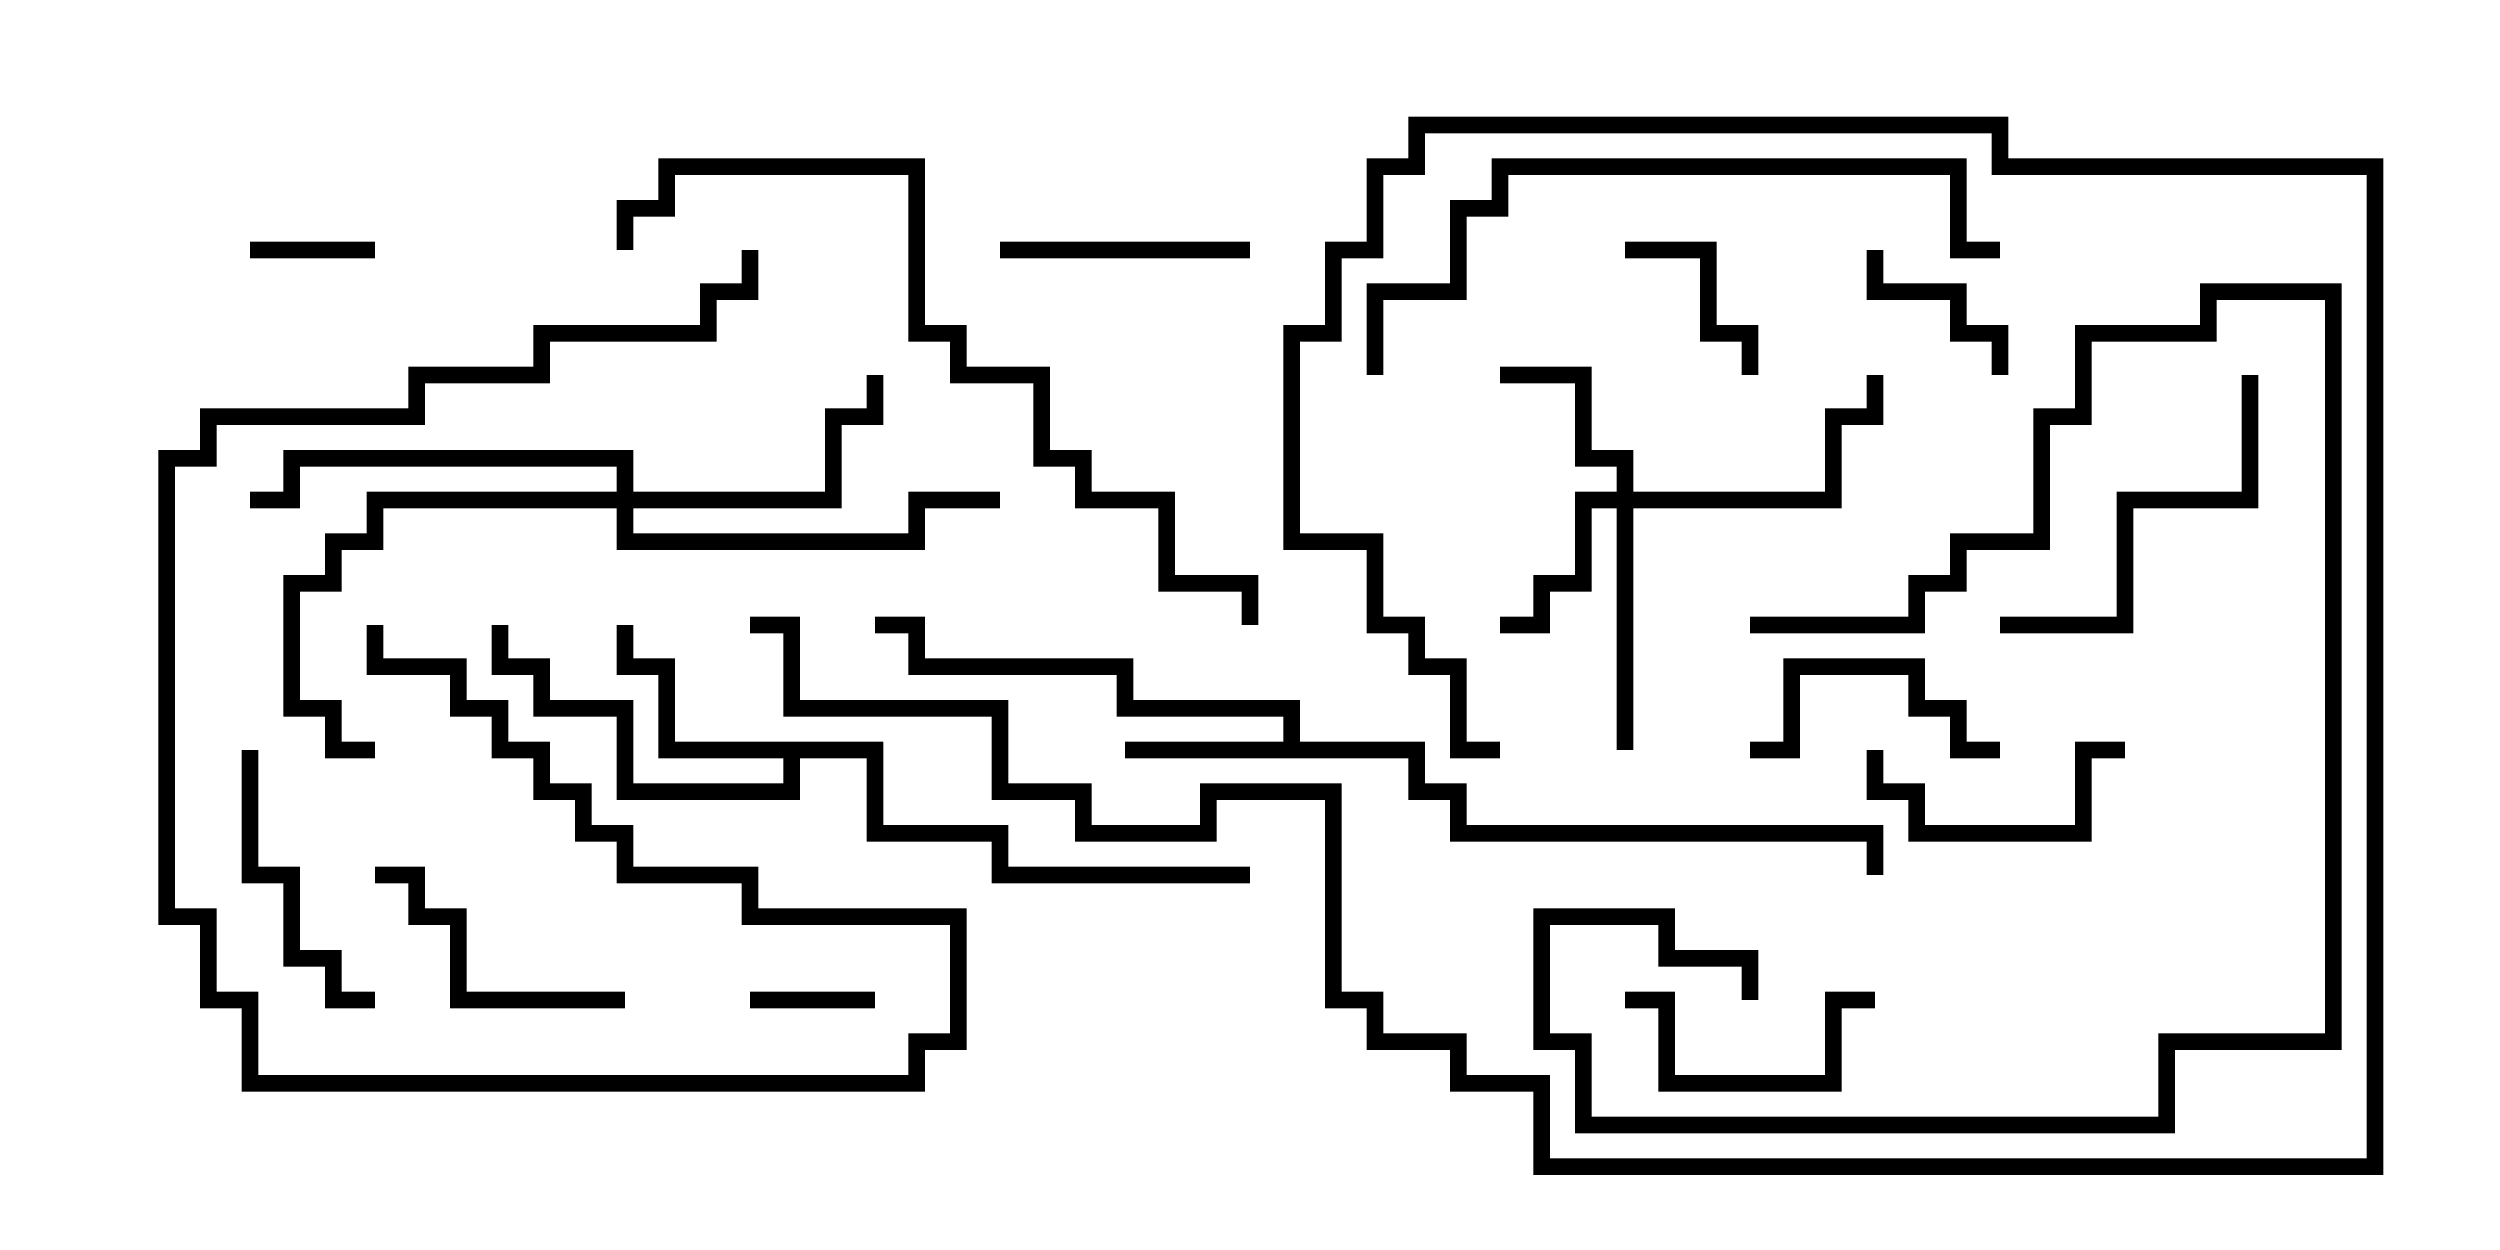 <svg version="1.1" width="30" height="15" xmlns="http://www.w3.org/2000/svg"><path d="M15.4,8.9L15.4,8.6L13.4,8.6L13.4,8.1L10.9,8.1L10.9,7.6L10.5,7.6L10.5,7.4L11.1,7.4L11.1,7.9L13.6,7.9L13.6,8.4L15.6,8.4L15.6,8.9L17.1,8.9L17.1,9.4L17.6,9.4L17.6,9.9L22.6,9.9L22.6,10.5L22.4,10.5L22.4,10.1L17.4,10.1L17.4,9.6L16.9,9.6L16.9,9.1L13.5,9.1L13.5,8.9z" stroke="none"/><path d="M10.6,8.9L10.6,9.9L12.1,9.9L12.1,10.4L15,10.4L15,10.6L11.9,10.6L11.9,10.1L10.4,10.1L10.4,9.1L9.6,9.1L9.6,9.6L7.4,9.6L7.4,8.6L6.4,8.6L6.4,8.1L5.9,8.1L5.9,7.5L6.1,7.5L6.1,7.9L6.6,7.9L6.6,8.4L7.6,8.4L7.6,9.4L9.4,9.4L9.4,9.1L7.9,9.1L7.9,8.1L7.4,8.1L7.4,7.5L7.6,7.5L7.6,7.9L8.1,7.9L8.1,8.9z" stroke="none"/><path d="M19.4,5.9L19.4,5.6L18.9,5.6L18.9,4.6L18,4.6L18,4.4L19.1,4.4L19.1,5.4L19.6,5.4L19.6,5.9L21.9,5.9L21.9,4.9L22.4,4.9L22.4,4.5L22.6,4.5L22.6,5.1L22.1,5.1L22.1,6.1L19.6,6.1L19.6,9L19.4,9L19.4,6.1L19.1,6.1L19.1,7.1L18.6,7.1L18.6,7.6L18,7.6L18,7.4L18.4,7.4L18.4,6.9L18.9,6.9L18.9,5.9z" stroke="none"/><path d="M7.4,5.9L7.4,5.6L3.6,5.6L3.6,6.1L3,6.1L3,5.9L3.4,5.9L3.4,5.4L7.6,5.4L7.6,5.9L9.9,5.9L9.9,4.9L10.4,4.9L10.4,4.5L10.6,4.5L10.6,5.1L10.1,5.1L10.1,6.1L7.6,6.1L7.6,6.4L10.9,6.4L10.9,5.9L12,5.9L12,6.1L11.1,6.1L11.1,6.6L7.4,6.6L7.4,6.1L4.6,6.1L4.6,6.6L4.1,6.6L4.1,7.1L3.6,7.1L3.6,8.4L4.1,8.4L4.1,8.9L4.5,8.9L4.5,9.1L3.9,9.1L3.9,8.6L3.4,8.6L3.4,6.9L3.9,6.9L3.9,6.4L4.4,6.4L4.4,5.9z" stroke="none"/><path d="M4.5,2.9L4.5,3.1L3,3.1L3,2.9z" stroke="none"/><path d="M9,12.1L9,11.9L10.5,11.9L10.5,12.1z" stroke="none"/><path d="M22.4,3L22.6,3L22.6,3.4L23.6,3.4L23.6,3.9L24.1,3.9L24.1,4.5L23.9,4.5L23.9,4.1L23.4,4.1L23.4,3.6L22.4,3.6z" stroke="none"/><path d="M19.5,3.1L19.5,2.9L20.6,2.9L20.6,3.9L21.1,3.9L21.1,4.5L20.9,4.5L20.9,4.1L20.4,4.1L20.4,3.1z" stroke="none"/><path d="M25.5,8.9L25.5,9.1L25.1,9.1L25.1,10.1L22.9,10.1L22.9,9.6L22.4,9.6L22.4,9L22.6,9L22.6,9.4L23.1,9.4L23.1,9.9L24.9,9.9L24.9,8.9z" stroke="none"/><path d="M21,9.1L21,8.9L21.4,8.9L21.4,7.9L23.1,7.9L23.1,8.4L23.6,8.4L23.6,8.9L24,8.9L24,9.1L23.4,9.1L23.4,8.6L22.9,8.6L22.9,8.1L21.6,8.1L21.6,9.1z" stroke="none"/><path d="M22.5,11.9L22.5,12.1L22.1,12.1L22.1,13.1L19.9,13.1L19.9,12.1L19.5,12.1L19.5,11.9L20.1,11.9L20.1,12.9L21.9,12.9L21.9,11.9z" stroke="none"/><path d="M12,3.1L12,2.9L15,2.9L15,3.1z" stroke="none"/><path d="M4.5,11.9L4.5,12.1L3.9,12.1L3.9,11.6L3.4,11.6L3.4,10.6L2.9,10.6L2.9,9L3.1,9L3.1,10.4L3.6,10.4L3.6,11.4L4.1,11.4L4.1,11.9z" stroke="none"/><path d="M7.5,11.9L7.5,12.1L5.4,12.1L5.4,11.1L4.9,11.1L4.9,10.6L4.5,10.6L4.5,10.4L5.1,10.4L5.1,10.9L5.6,10.9L5.6,11.9z" stroke="none"/><path d="M26.9,4.5L27.1,4.5L27.1,6.1L25.6,6.1L25.6,7.6L24,7.6L24,7.4L25.4,7.4L25.4,5.9L26.9,5.9z" stroke="none"/><path d="M21,7.6L21,7.4L22.9,7.4L22.9,6.9L23.4,6.9L23.4,6.4L24.4,6.4L24.4,4.9L24.9,4.9L24.9,3.9L26.4,3.9L26.4,3.4L28.1,3.4L28.1,12.6L26.1,12.6L26.1,13.6L18.9,13.6L18.9,12.6L18.4,12.6L18.4,10.9L20.1,10.9L20.1,11.4L21.1,11.4L21.1,12L20.9,12L20.9,11.6L19.9,11.6L19.9,11.1L18.6,11.1L18.6,12.4L19.1,12.4L19.1,13.4L25.9,13.4L25.9,12.4L27.9,12.4L27.9,3.6L26.6,3.6L26.6,4.1L25.1,4.1L25.1,5.1L24.6,5.1L24.6,6.6L23.6,6.6L23.6,7.1L23.1,7.1L23.1,7.6z" stroke="none"/><path d="M8.9,3L9.1,3L9.1,3.6L8.6,3.6L8.6,4.1L6.6,4.1L6.6,4.6L5.1,4.6L5.1,5.1L2.6,5.1L2.6,5.6L2.1,5.6L2.1,10.9L2.6,10.9L2.6,11.9L3.1,11.9L3.1,12.9L10.9,12.9L10.9,12.4L11.4,12.4L11.4,11.1L8.9,11.1L8.9,10.6L7.4,10.6L7.4,10.1L6.9,10.1L6.9,9.6L6.4,9.6L6.4,9.1L5.9,9.1L5.9,8.6L5.4,8.6L5.4,8.1L4.4,8.1L4.4,7.5L4.6,7.5L4.6,7.9L5.6,7.9L5.6,8.4L6.1,8.4L6.1,8.9L6.6,8.9L6.6,9.4L7.1,9.4L7.1,9.9L7.6,9.9L7.6,10.4L9.1,10.4L9.1,10.9L11.6,10.9L11.6,12.6L11.1,12.6L11.1,13.1L2.9,13.1L2.9,12.1L2.4,12.1L2.4,11.1L1.9,11.1L1.9,5.4L2.4,5.4L2.4,4.9L4.9,4.9L4.9,4.4L6.4,4.4L6.4,3.9L8.4,3.9L8.4,3.4L8.9,3.4z" stroke="none"/><path d="M24,2.9L24,3.1L23.4,3.1L23.4,2.1L18.1,2.1L18.1,2.6L17.6,2.6L17.6,3.6L16.6,3.6L16.6,4.5L16.4,4.5L16.4,3.4L17.4,3.4L17.4,2.4L17.9,2.4L17.9,1.9L23.6,1.9L23.6,2.9z" stroke="none"/><path d="M15.1,7.5L14.9,7.5L14.9,7.1L13.9,7.1L13.9,6.1L12.9,6.1L12.9,5.6L12.4,5.6L12.4,4.6L11.4,4.6L11.4,4.1L10.9,4.1L10.9,2.1L8.1,2.1L8.1,2.6L7.6,2.6L7.6,3L7.4,3L7.4,2.4L7.9,2.4L7.9,1.9L11.1,1.9L11.1,3.9L11.6,3.9L11.6,4.4L12.6,4.4L12.6,5.4L13.1,5.4L13.1,5.9L14.1,5.9L14.1,6.9L15.1,6.9z" stroke="none"/><path d="M9,7.6L9,7.4L9.6,7.4L9.6,8.4L12.1,8.4L12.1,9.4L13.1,9.4L13.1,9.9L14.4,9.9L14.4,9.4L16.1,9.4L16.1,11.9L16.6,11.9L16.6,12.4L17.6,12.4L17.6,12.9L18.6,12.9L18.6,13.9L28.4,13.9L28.4,2.1L23.9,2.1L23.9,1.6L17.1,1.6L17.1,2.1L16.6,2.1L16.6,3.1L16.1,3.1L16.1,4.1L15.6,4.1L15.6,6.4L16.6,6.4L16.6,7.4L17.1,7.4L17.1,7.9L17.6,7.9L17.6,8.9L18,8.9L18,9.1L17.4,9.1L17.4,8.1L16.9,8.1L16.9,7.6L16.4,7.6L16.4,6.6L15.4,6.6L15.4,3.9L15.9,3.9L15.9,2.9L16.4,2.9L16.4,1.9L16.9,1.9L16.9,1.4L24.1,1.4L24.1,1.9L28.6,1.9L28.6,14.1L18.4,14.1L18.4,13.1L17.4,13.1L17.4,12.6L16.4,12.6L16.4,12.1L15.9,12.1L15.9,9.6L14.6,9.6L14.6,10.1L12.9,10.1L12.9,9.6L11.9,9.6L11.9,8.6L9.4,8.6L9.4,7.6z" stroke="none"/></svg>